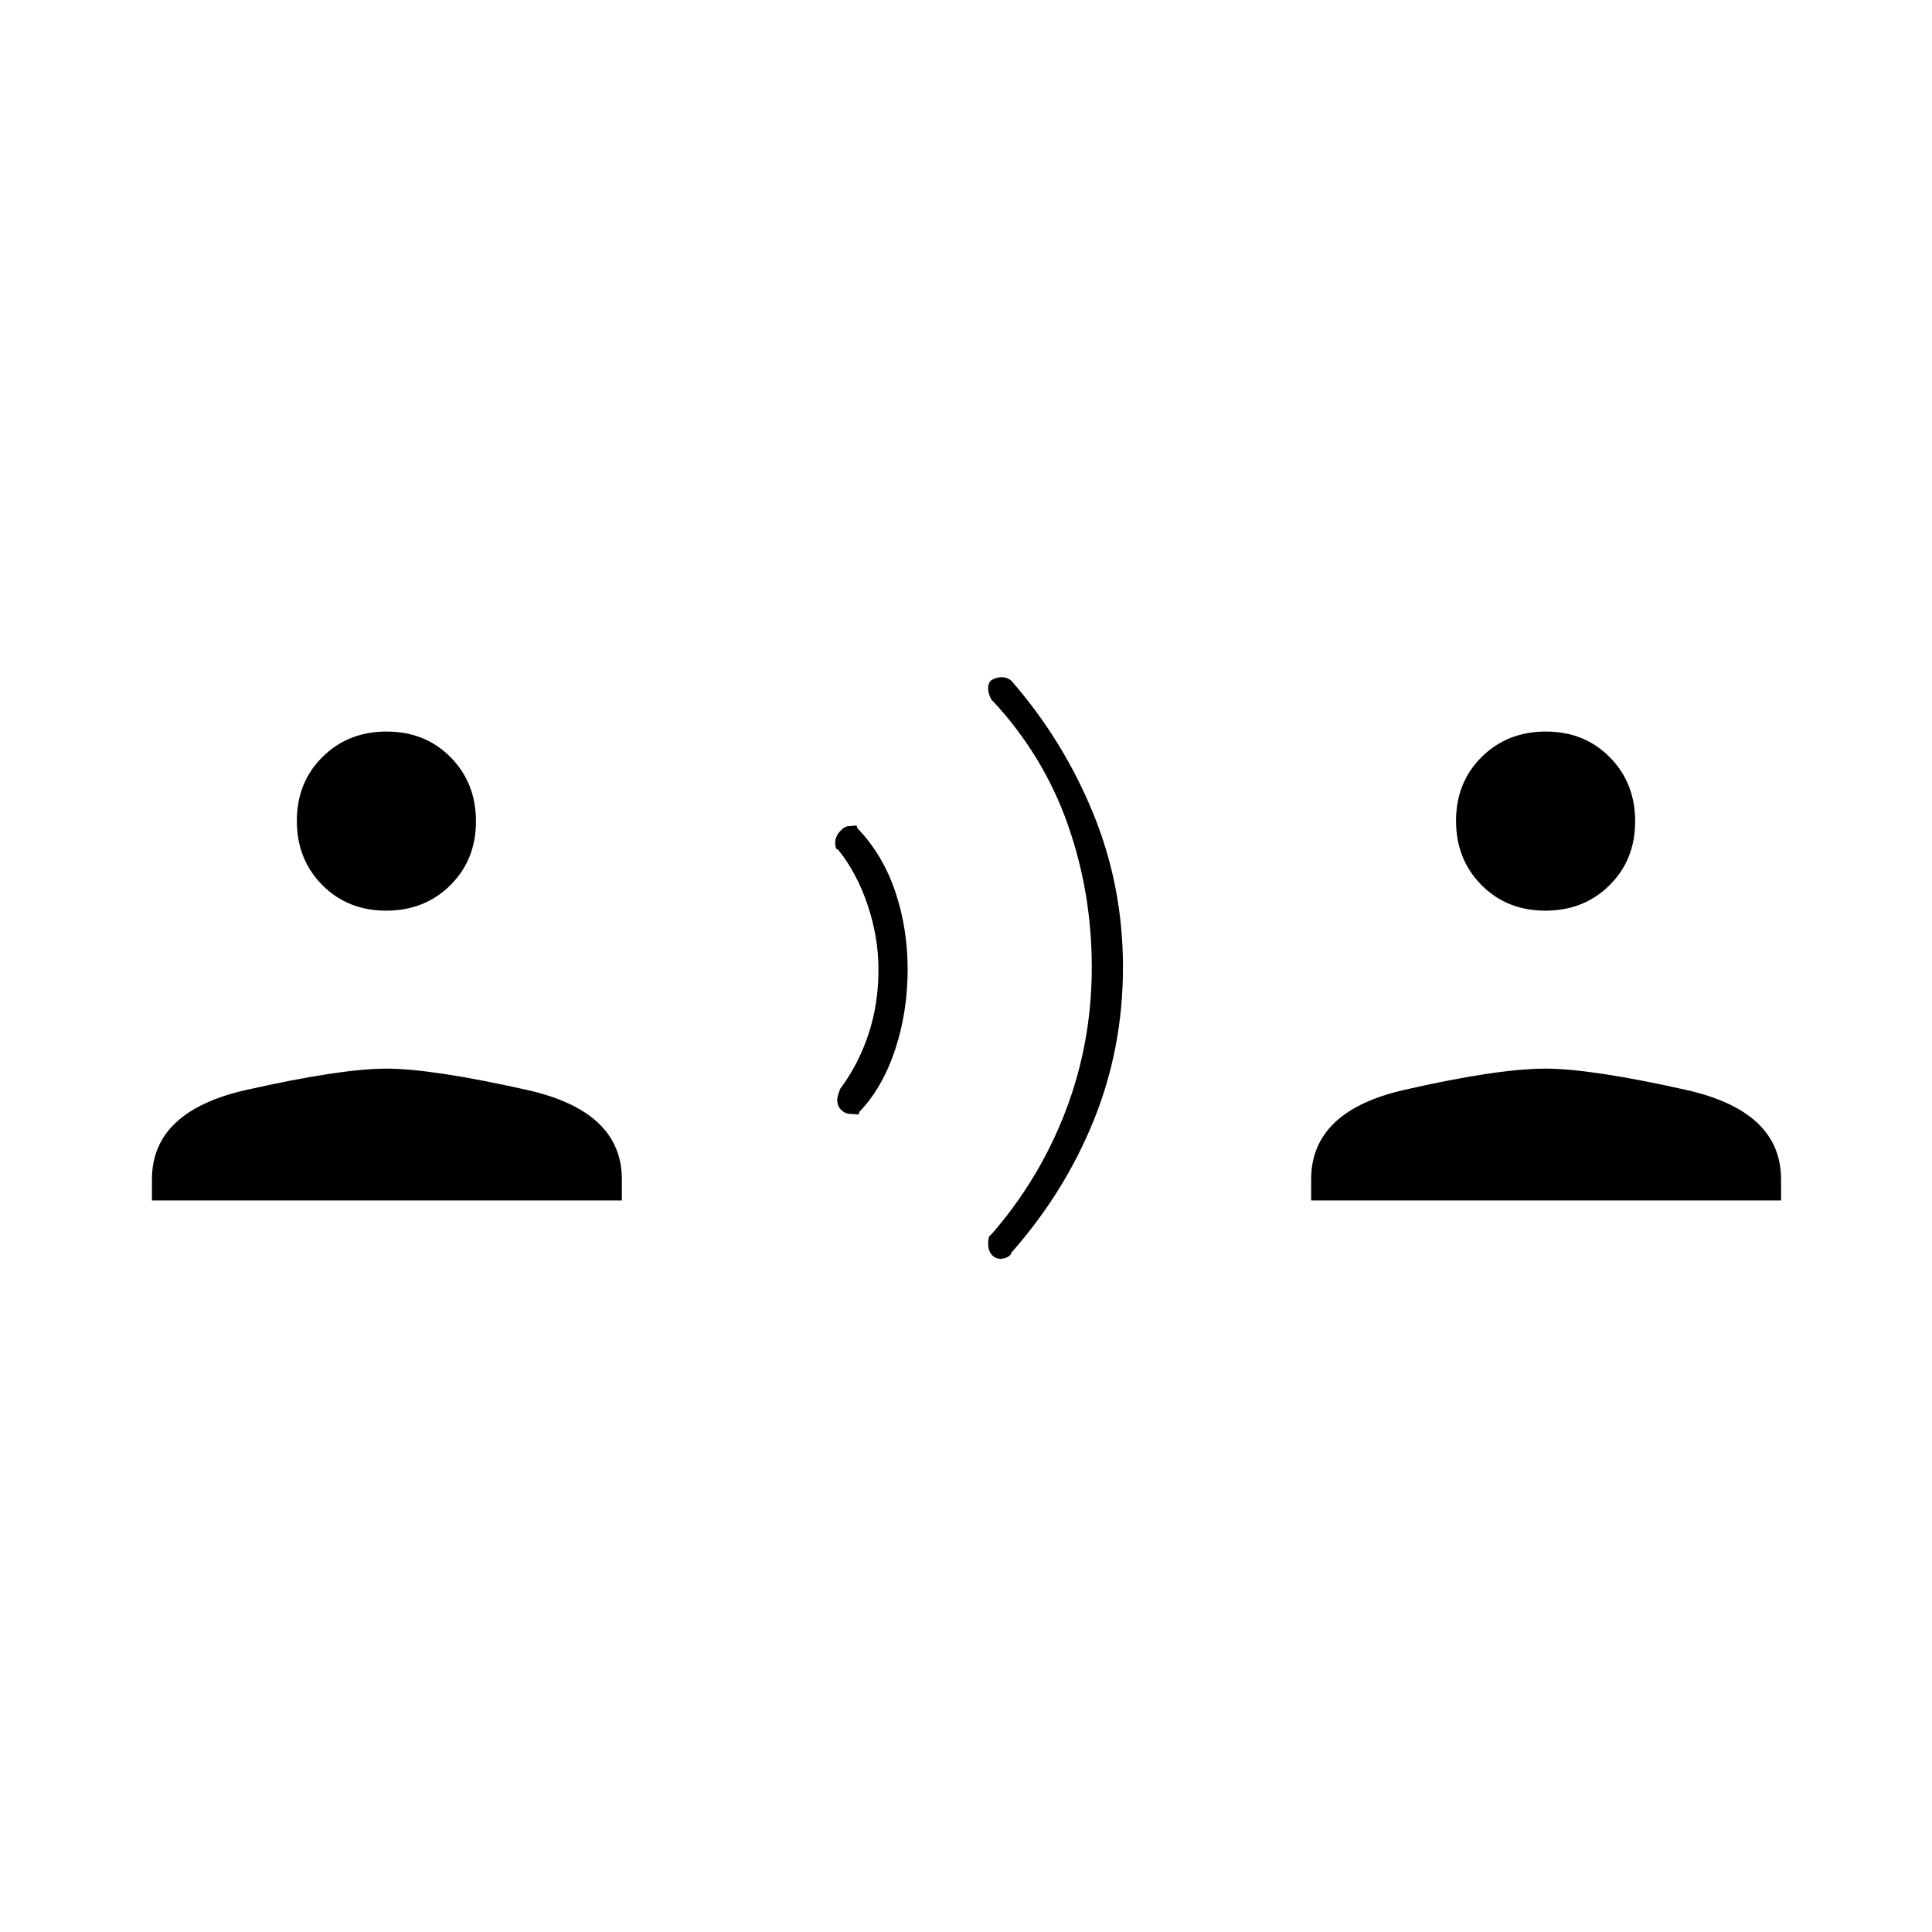 <svg xmlns="http://www.w3.org/2000/svg" height="20" viewBox="0 -960 960 960" width="20"><path d="M75.5-363.5V-374q0-33.9 47-44.45Q169.5-429 192-429t69.75 10.55Q309-407.9 309-374v10.5H75.5Zm116.37-144q-19.13 0-31.75-12.75-12.62-12.74-12.62-31.88 0-19.13 12.75-31.75 12.74-12.62 31.88-12.62 19.13 0 31.75 12.75 12.62 12.74 12.62 31.88 0 19.13-12.75 31.75-12.74 12.62-31.88 12.62Zm230.8 101q-2.63 0-4.65-1.95-2.02-1.95-2.02-5.05 0-1.5 1.5-5.5 9-12 14-27t5-32.22q0-16.23-5.43-32.25-5.44-16.03-14.77-27.53-.69.21-.99-.83-.31-1.05-.31-2.44 0-3.02 2.36-5.63 2.36-2.6 4.45-2.6 1.28 0 2.73-.25Q426-550 426-548.5q12.5 12.94 18.75 31.25 6.25 18.31 6.25 38.97 0 21.13-6.25 39.95Q438.5-419.5 427-407.5q0 1.5-1.36 1.25-1.35-.25-2.97-.25Zm74.45 72q-2.54 0-4.33-2.02-1.79-2.01-1.79-5.81 0-1.49.36-2.74.36-1.24 1.14-1.43 24-27.5 37-61.47t13-71.42q0-37.12-12-71.12-12-33.99-37-60.99-.78-.35-1.64-2.46-.86-2.1-.86-3.97 0-3.23 2.13-4.4 2.13-1.17 4.78-1.17 1.69 0 3.05.72 1.37.72 1.7 1.17 25.72 29.58 40.53 65.76Q558-519.67 558-479.45q0 40.22-14.5 76.08-14.5 35.87-41 65.87 0 1-1.65 2-1.64 1-3.73 1Zm154.38-29V-374q0-33.9 46.3-44.45Q744.1-429 768-429q22.5 0 69.75 10.55T885-374v10.5H651.5Zm116.37-144q-19.13 0-31.75-12.75-12.62-12.74-12.62-31.88 0-19.13 12.75-31.75 12.74-12.62 31.88-12.62 19.13 0 31.75 12.75 12.62 12.74 12.62 31.88 0 19.13-12.75 31.75-12.74 12.62-31.88 12.62Z"/></svg>